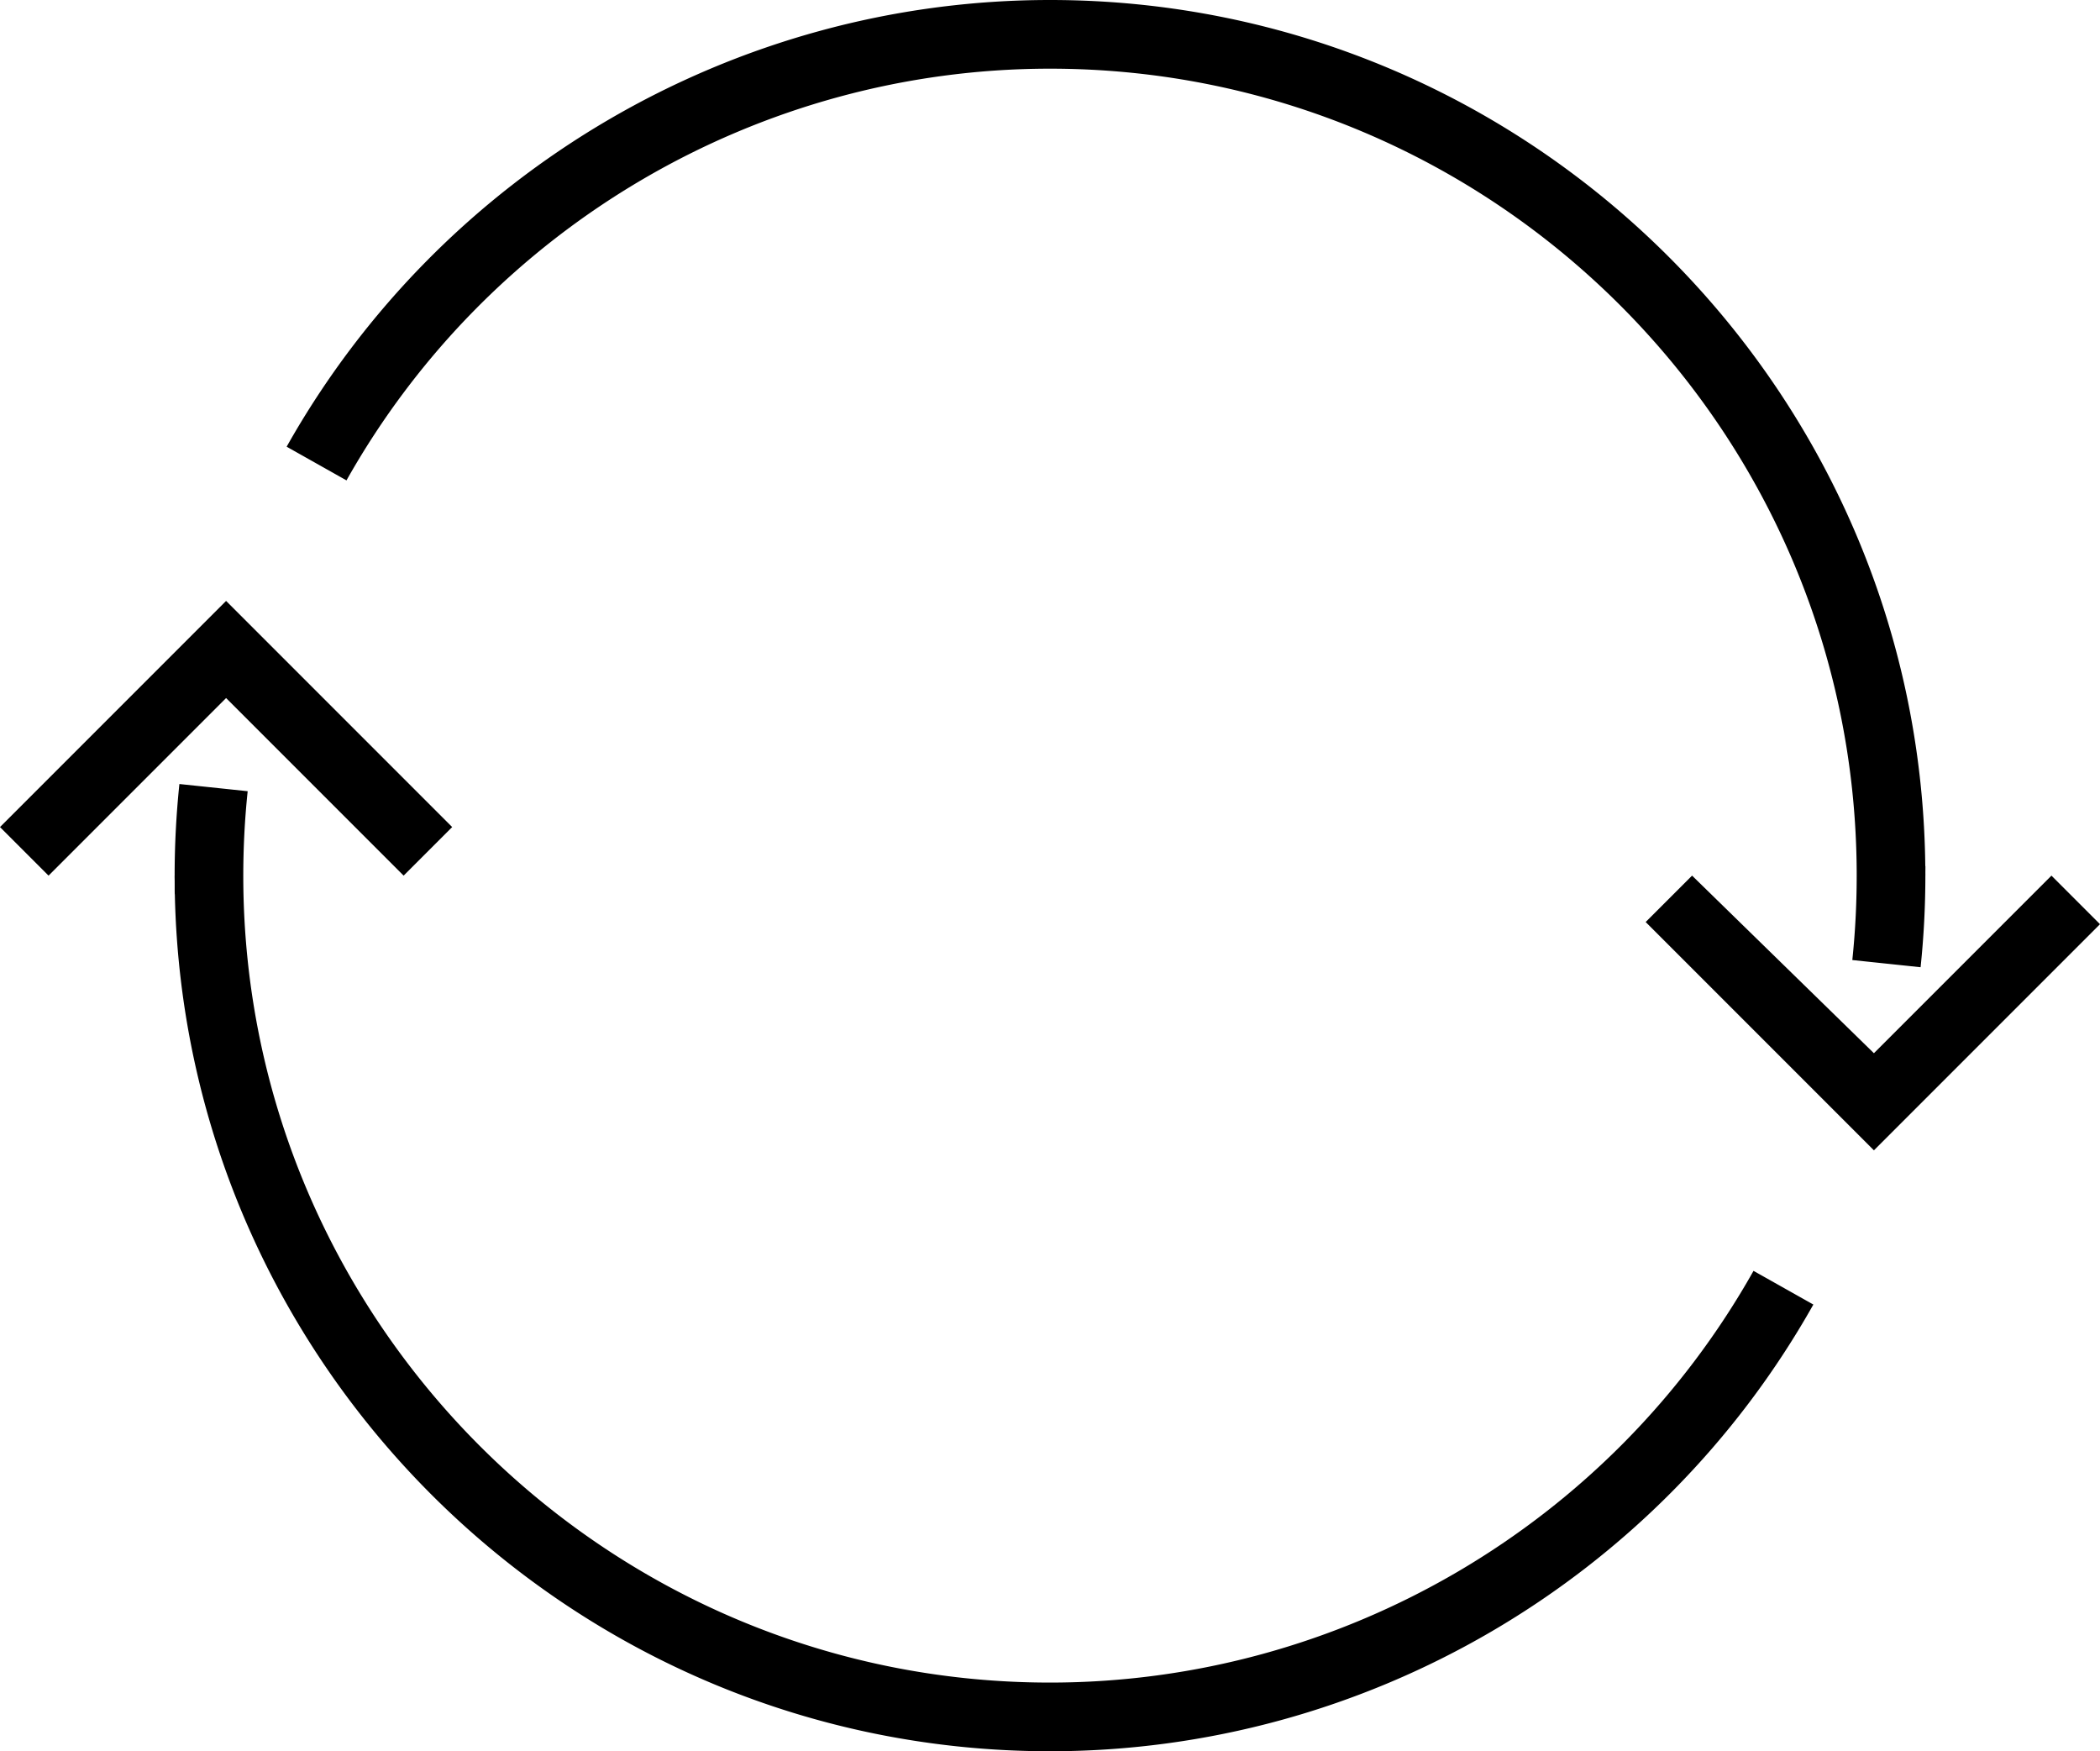 <svg xmlns="http://www.w3.org/2000/svg" viewBox="0 0 489.374 408"><path d="M478.06 204l-41.373 41.373L394.314 204 383.5 214.813 436.687 268l52.687-52.687z"/><path d="M448.681 203.509c-.002-.577.013-1.157.007-1.733l-.029-.003C447.458 90.311 356.429 0 244.687 0c-73.59 0-141.753 39.878-177.888 104.071l13.943 7.848C114.046 52.754 176.867 16 244.687 16c103.273 0 187.355 83.708 187.985 186.836.038 6.882-.281 13.83-1.017 20.831l15.912 1.674A205.256 205.256 0 0 0 448.678 204h.009c0-.164-.006-.327-.006-.491zm-40.05 92.572C375.328 355.246 312.507 392 244.687 392c-103.475 0-187.688-84.032-187.993-187.437-.015-6.686.31-13.434 1.024-20.23l-15.912-1.674A204.972 204.972 0 0 0 40.698 204h-.011c0 .472.015.939.018 1.41.006.975-.006 1.952.015 2.924l.022-.003C43.056 318.825 133.649 408 244.687 408c73.59 0 141.753-39.878 177.888-104.071l-13.944-7.848z"/><path d="M52.687 140L0 192.687 11.314 204l41.373-41.373L94.06 204l11.314-11.313z"/></svg>
